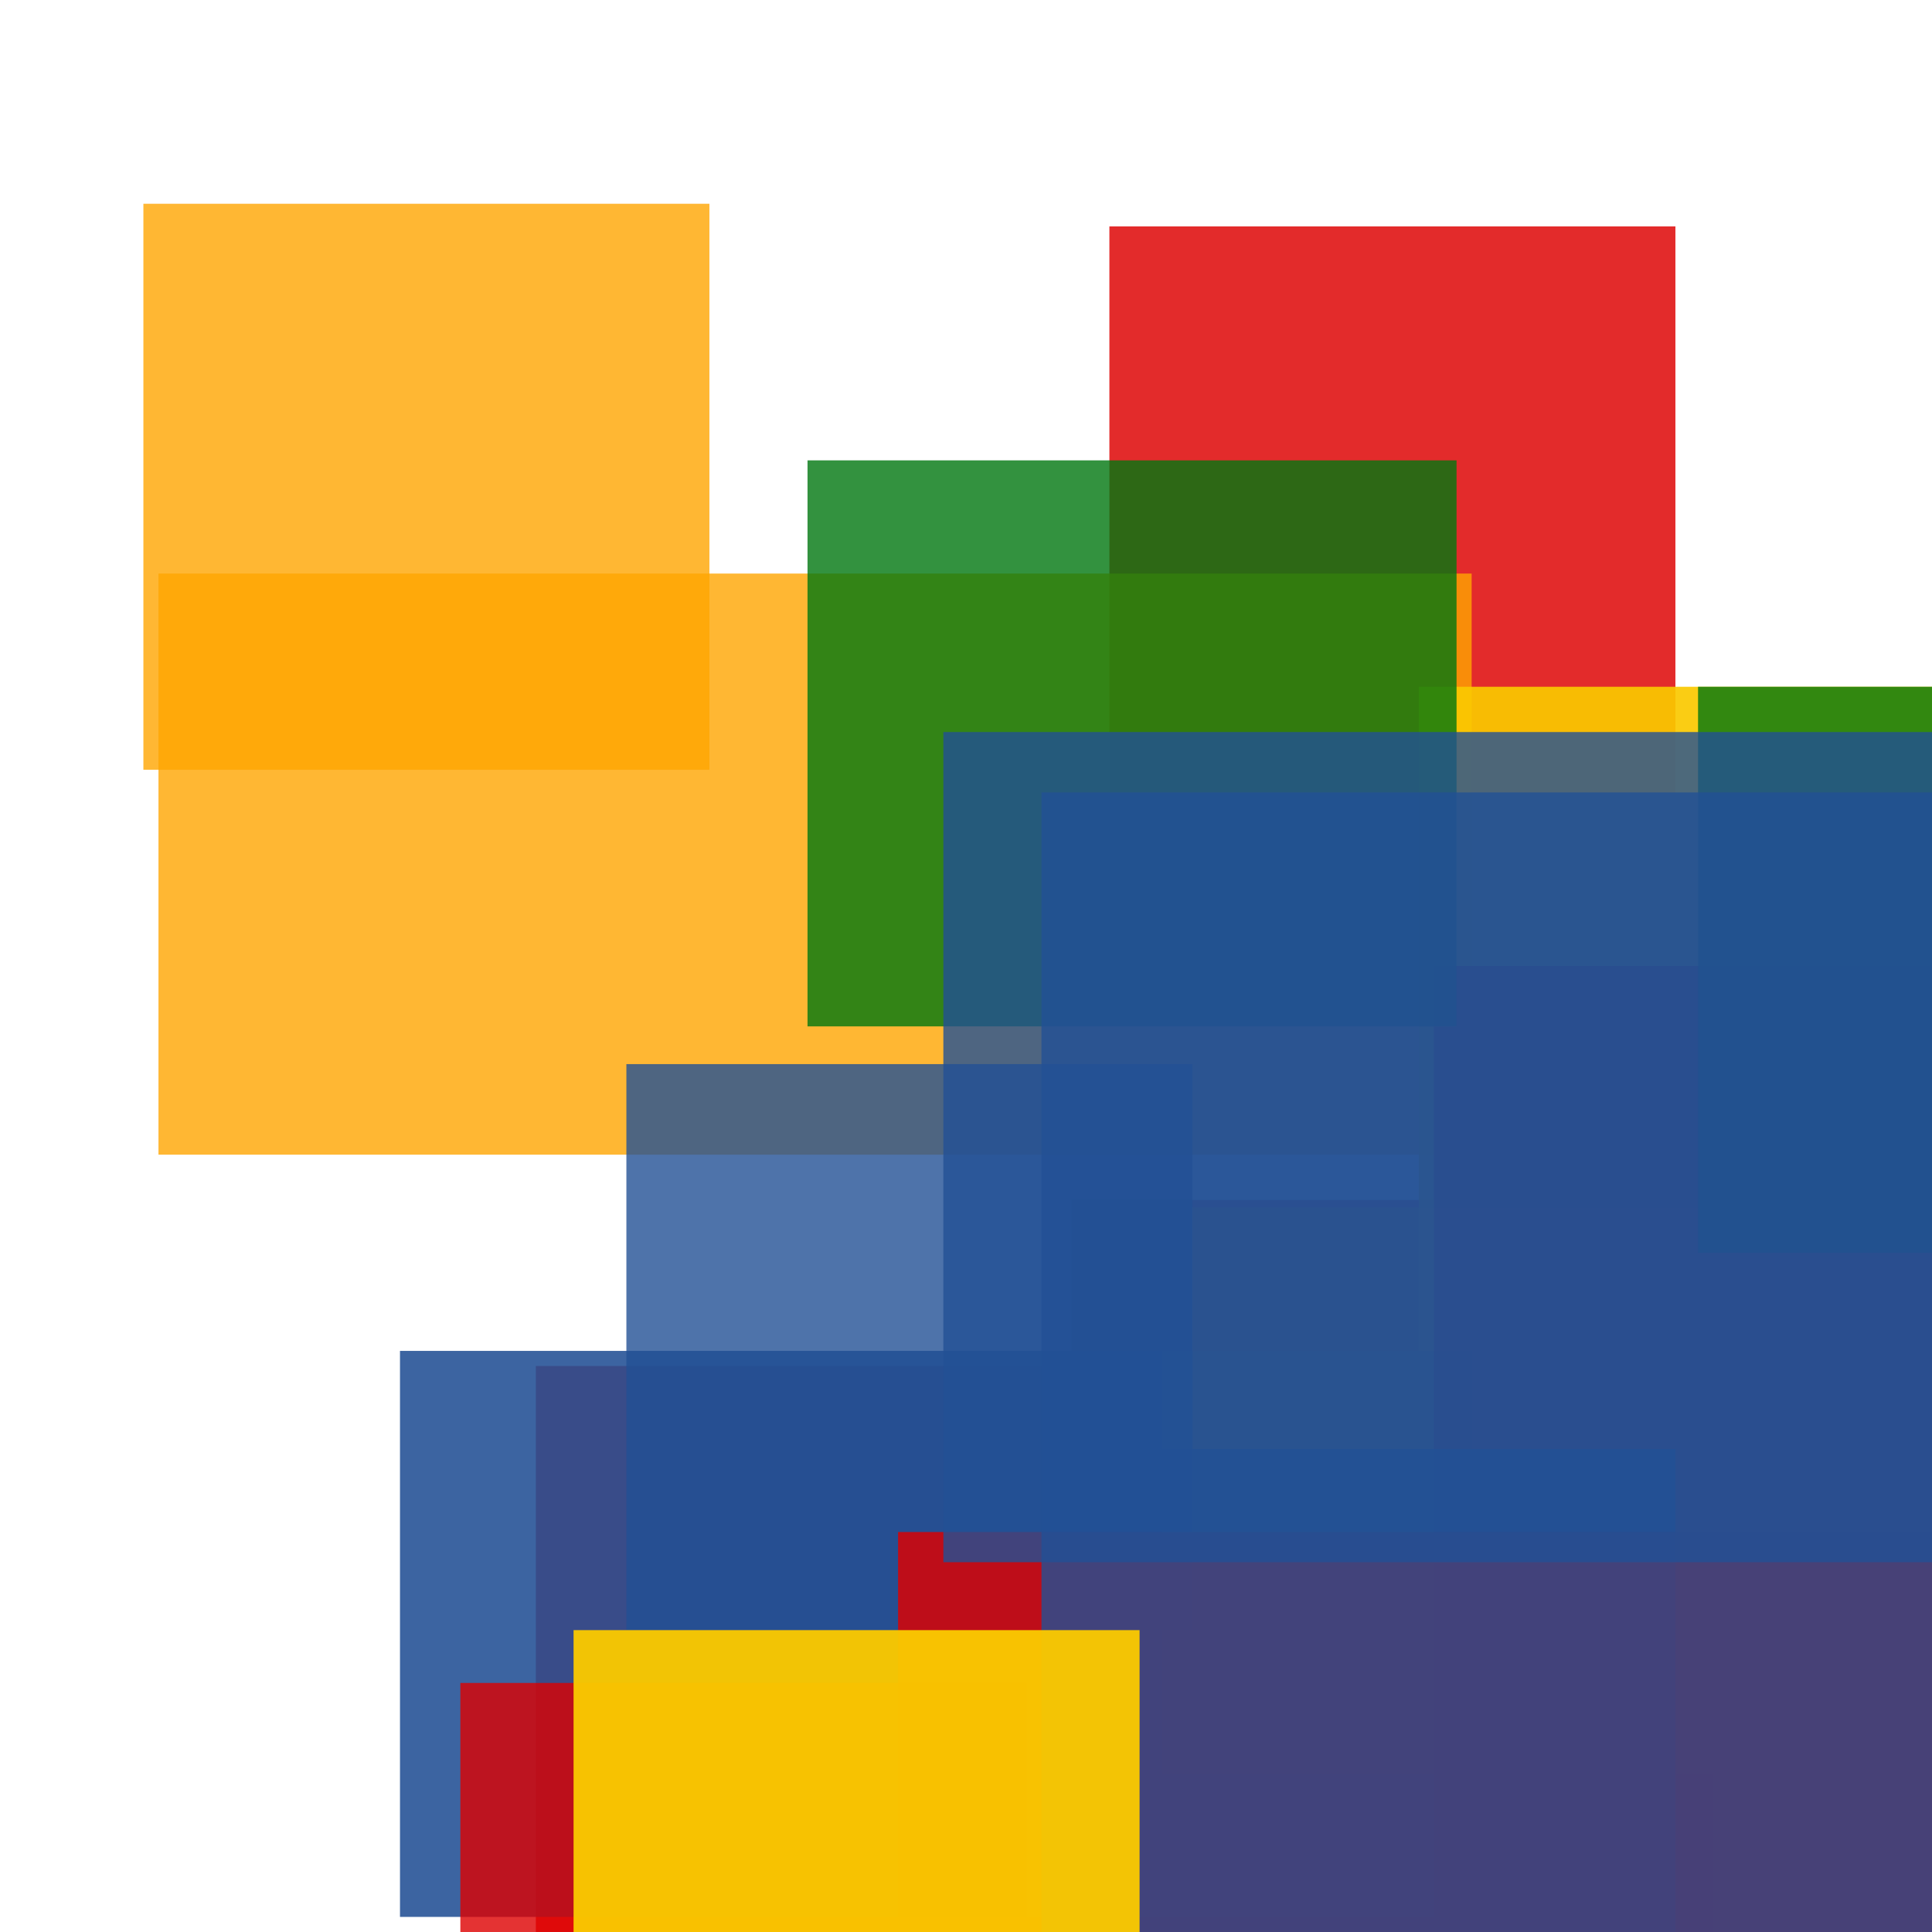 <svg width='256' height='256'><rect x='0' y='0' width='256' height='256' fill='white'/><rect x='147' y='30' width='75' height='75' opacity='0.83' fill='#dd0100'/><rect x='142' y='159' width='138' height='124' opacity='0.80' fill='#dd0100'/><rect x='71' y='181' width='199' height='126' opacity='0.80' fill='#dd0100'/><rect x='227' y='134' width='75' height='179' opacity='0.95' fill='#fac901'/><rect x='21' y='76' width='174' height='77' opacity='0.80' fill='#ffa500'/><rect x='188' y='91' width='75' height='117' opacity='0.92' fill='#fac901'/><rect x='53' y='179' width='142' height='75' opacity='0.88' fill='#225095'/><rect x='154' y='160' width='158' height='75' opacity='0.80' fill='#ffa500'/><rect x='83' y='141' width='75' height='75' opacity='0.80' fill='#225095'/><rect x='190' y='128' width='167' height='139' opacity='0.80' fill='#dd0100'/><rect x='147' y='192' width='75' height='75' opacity='0.80' fill='#225095'/><rect x='225' y='91' width='75' height='75' opacity='0.80' fill='#00770F'/><rect x='119' y='203' width='186' height='172' opacity='0.83' fill='#dd0100'/><rect x='107' y='61' width='86' height='75' opacity='0.80' fill='#00770F'/><rect x='125' y='97' width='140' height='110' opacity='0.80' fill='#225095'/><rect x='61' y='223' width='75' height='75' opacity='0.80' fill='#dd0100'/><rect x='138' y='105' width='171' height='155' opacity='0.80' fill='#225095'/><rect x='76' y='216' width='75' height='162' opacity='0.96' fill='#fac901'/><rect x='19' y='27' width='75' height='75' opacity='0.80' fill='#ffa500'/></svg>